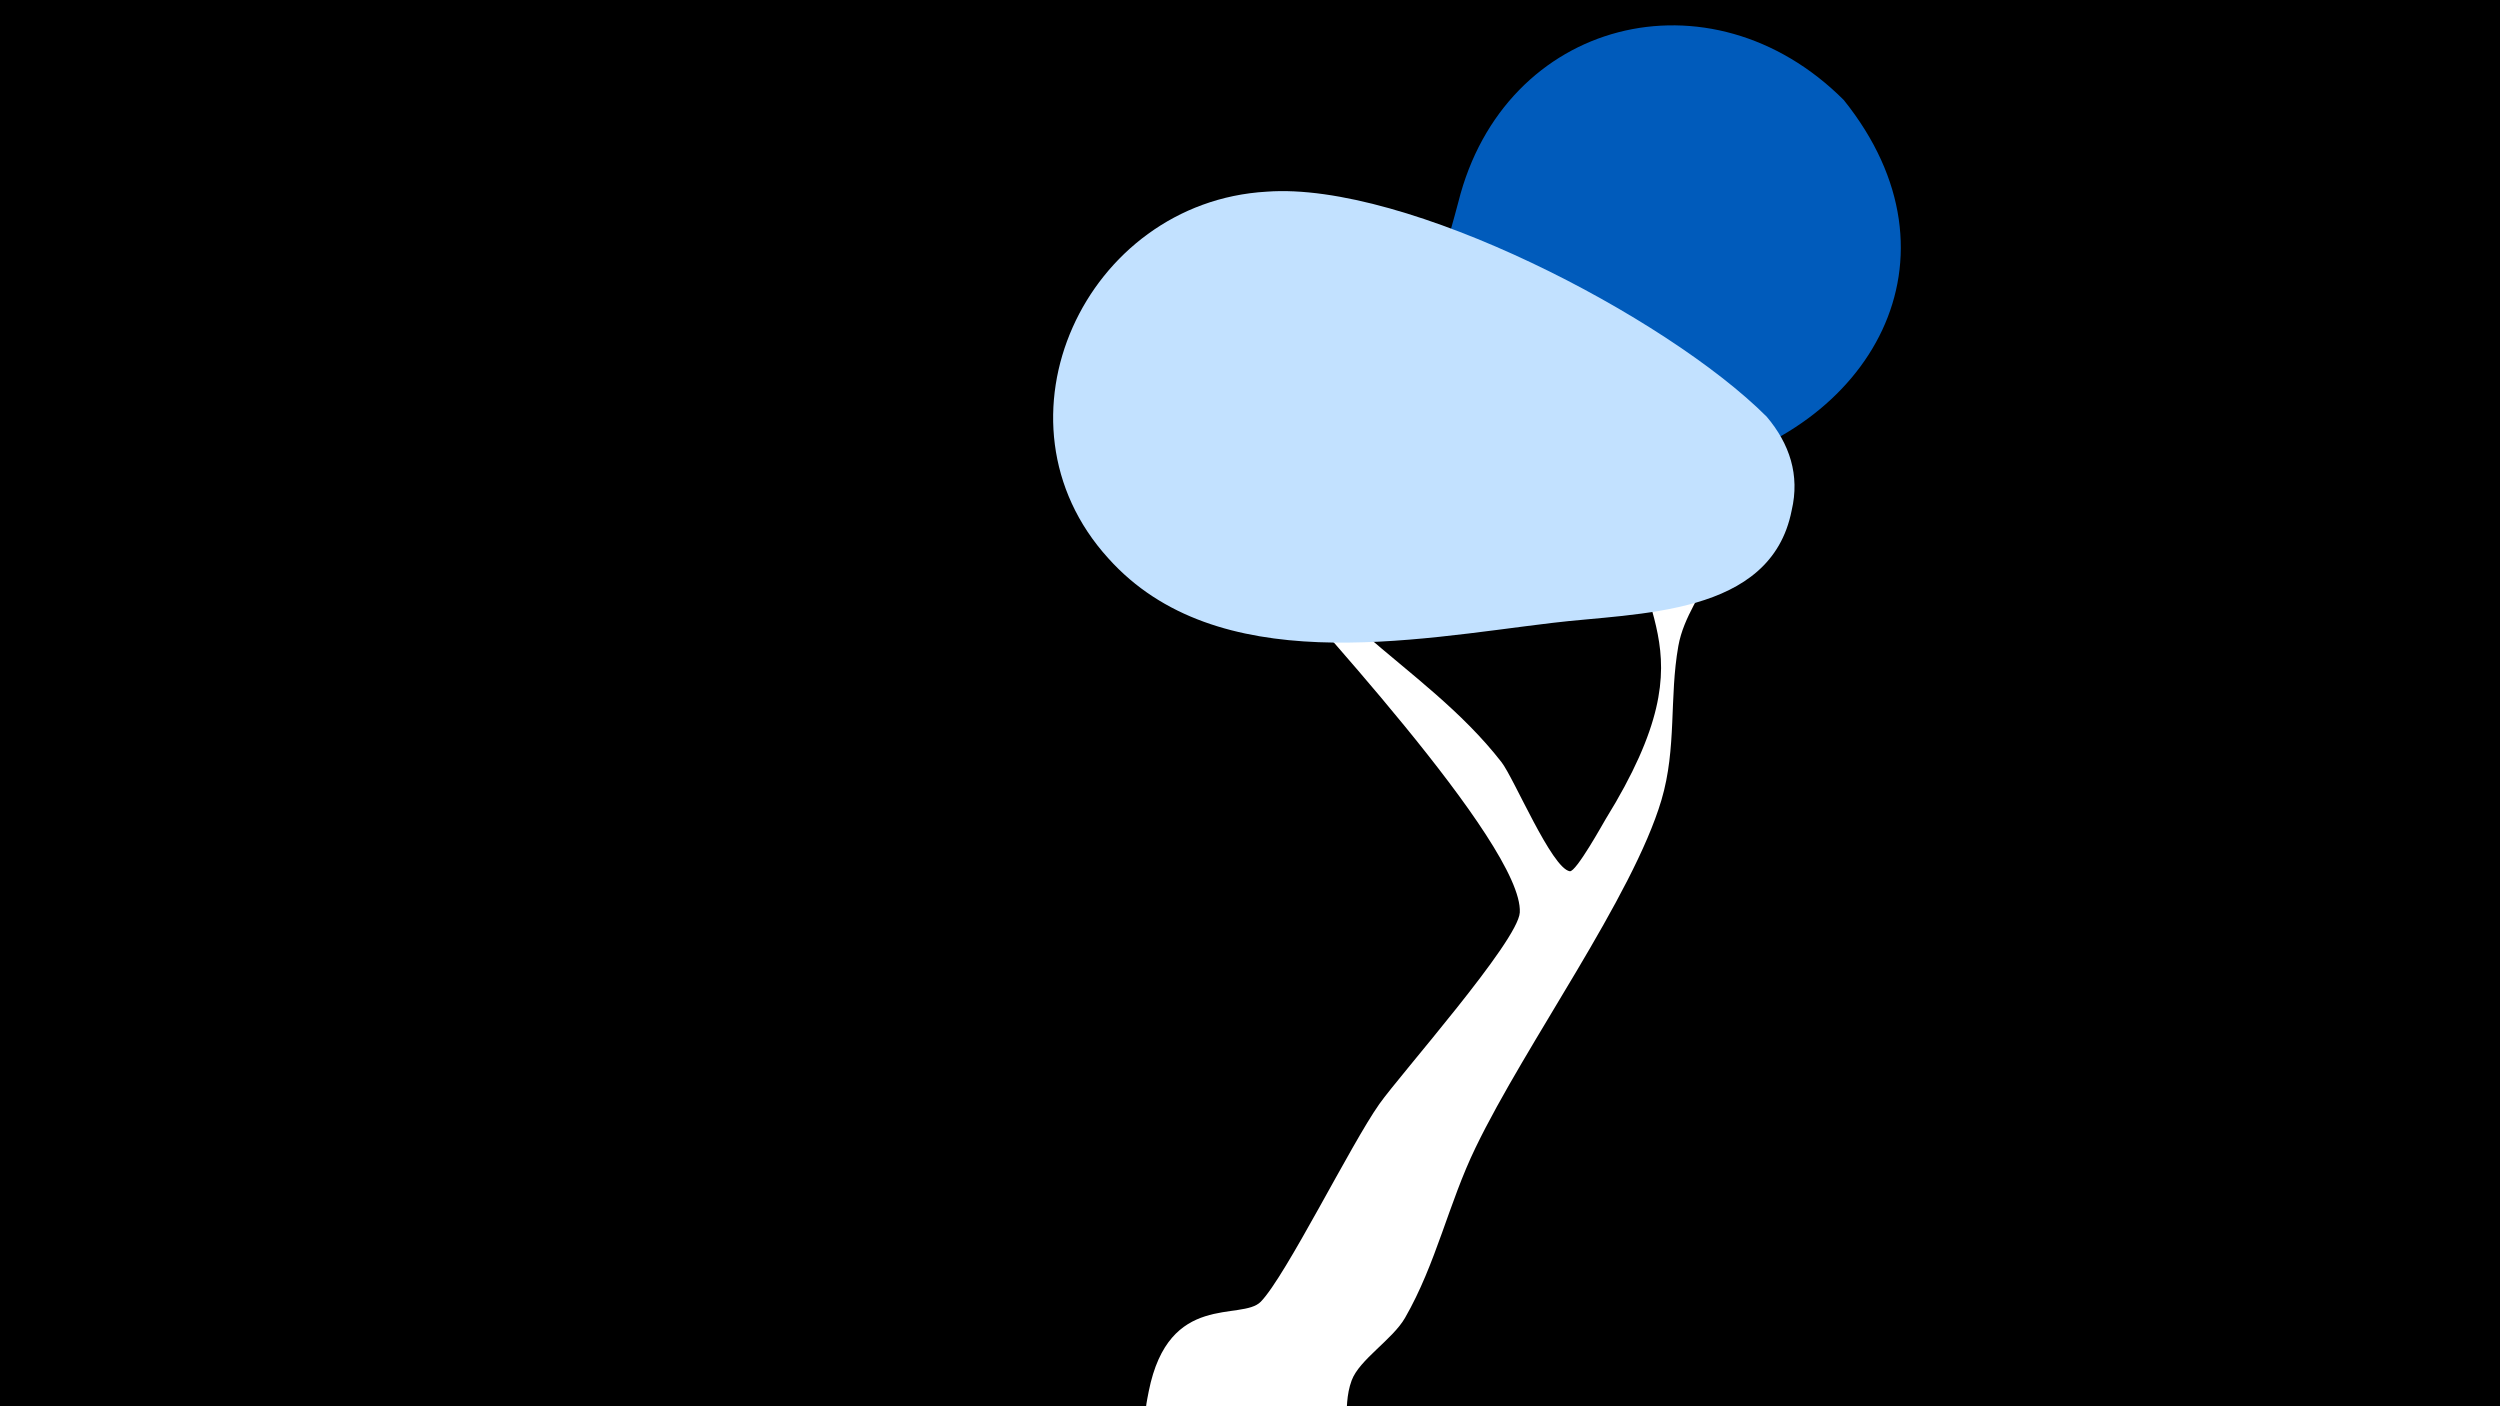 <svg width="1200" height="675" viewBox="-500 -500 1200 675" xmlns="http://www.w3.org/2000/svg"><path d="M-500-500h1200v675h-1200z" fill="#000"/><path d="M51.4 167.8c9.6-48.1 44.6-33.5 53.8-43 12.1-12.5 43.3-75.7 56.9-94.9 10.1-14.3 66.6-78.1 67.4-91.9 1.8-32.6-106.9-148.7-128.3-173.9-2.3-2.7-26.6-21.8-24.1-29.6 2-6.4 11.5 7 16.2 11.7 20 19.5 39.9 39.2 61.1 57.6 23.1 20.1 47.3 37.6 66.3 62 6 7.7 24.1 51 32.8 52.4 3 0.5 16.1-23.2 17.2-25 54.6-88.3 6.7-96.6 16.2-155.9 3.8-23.9 21.2-45.3 34.5-64.5 8.9-12.8 24.8-49.1 47.7-34.4 28.2 18.1-28.8 60.7-40.5 92.2-5 13.4-1.7 27.2-6.5 40.9-4.8 13.6-13.9 24.1-16.5 38.6-4.4 24.8-0.7 48.9-8.1 73.9-13.8 46.5-65 116.7-89.2 166.8-13 26.8-18.9 55.7-33.9 81.8-6 10.4-21.9 20-25.6 30-5.2 14 1.3 27.3-9.4 41.7-26.5 35.8-98.4 15.9-88.7-32.9z"  fill="#fff" /><path d="M385-452c-64-64-163-39-185 49-4 16-15 46-6 62 8 13 60 66 73 70 14 4 31 0 44-3 87-19 135-102 74-178z"  fill="#005bbb" /><path d="M348-300c-48-48-173-113-240-108-87 5-136 110-76 176 52 58 146 39 213 31 41-5 105-3 115-54 4-17-1-32-12-45z"  fill="#c2e1ff" /></svg>